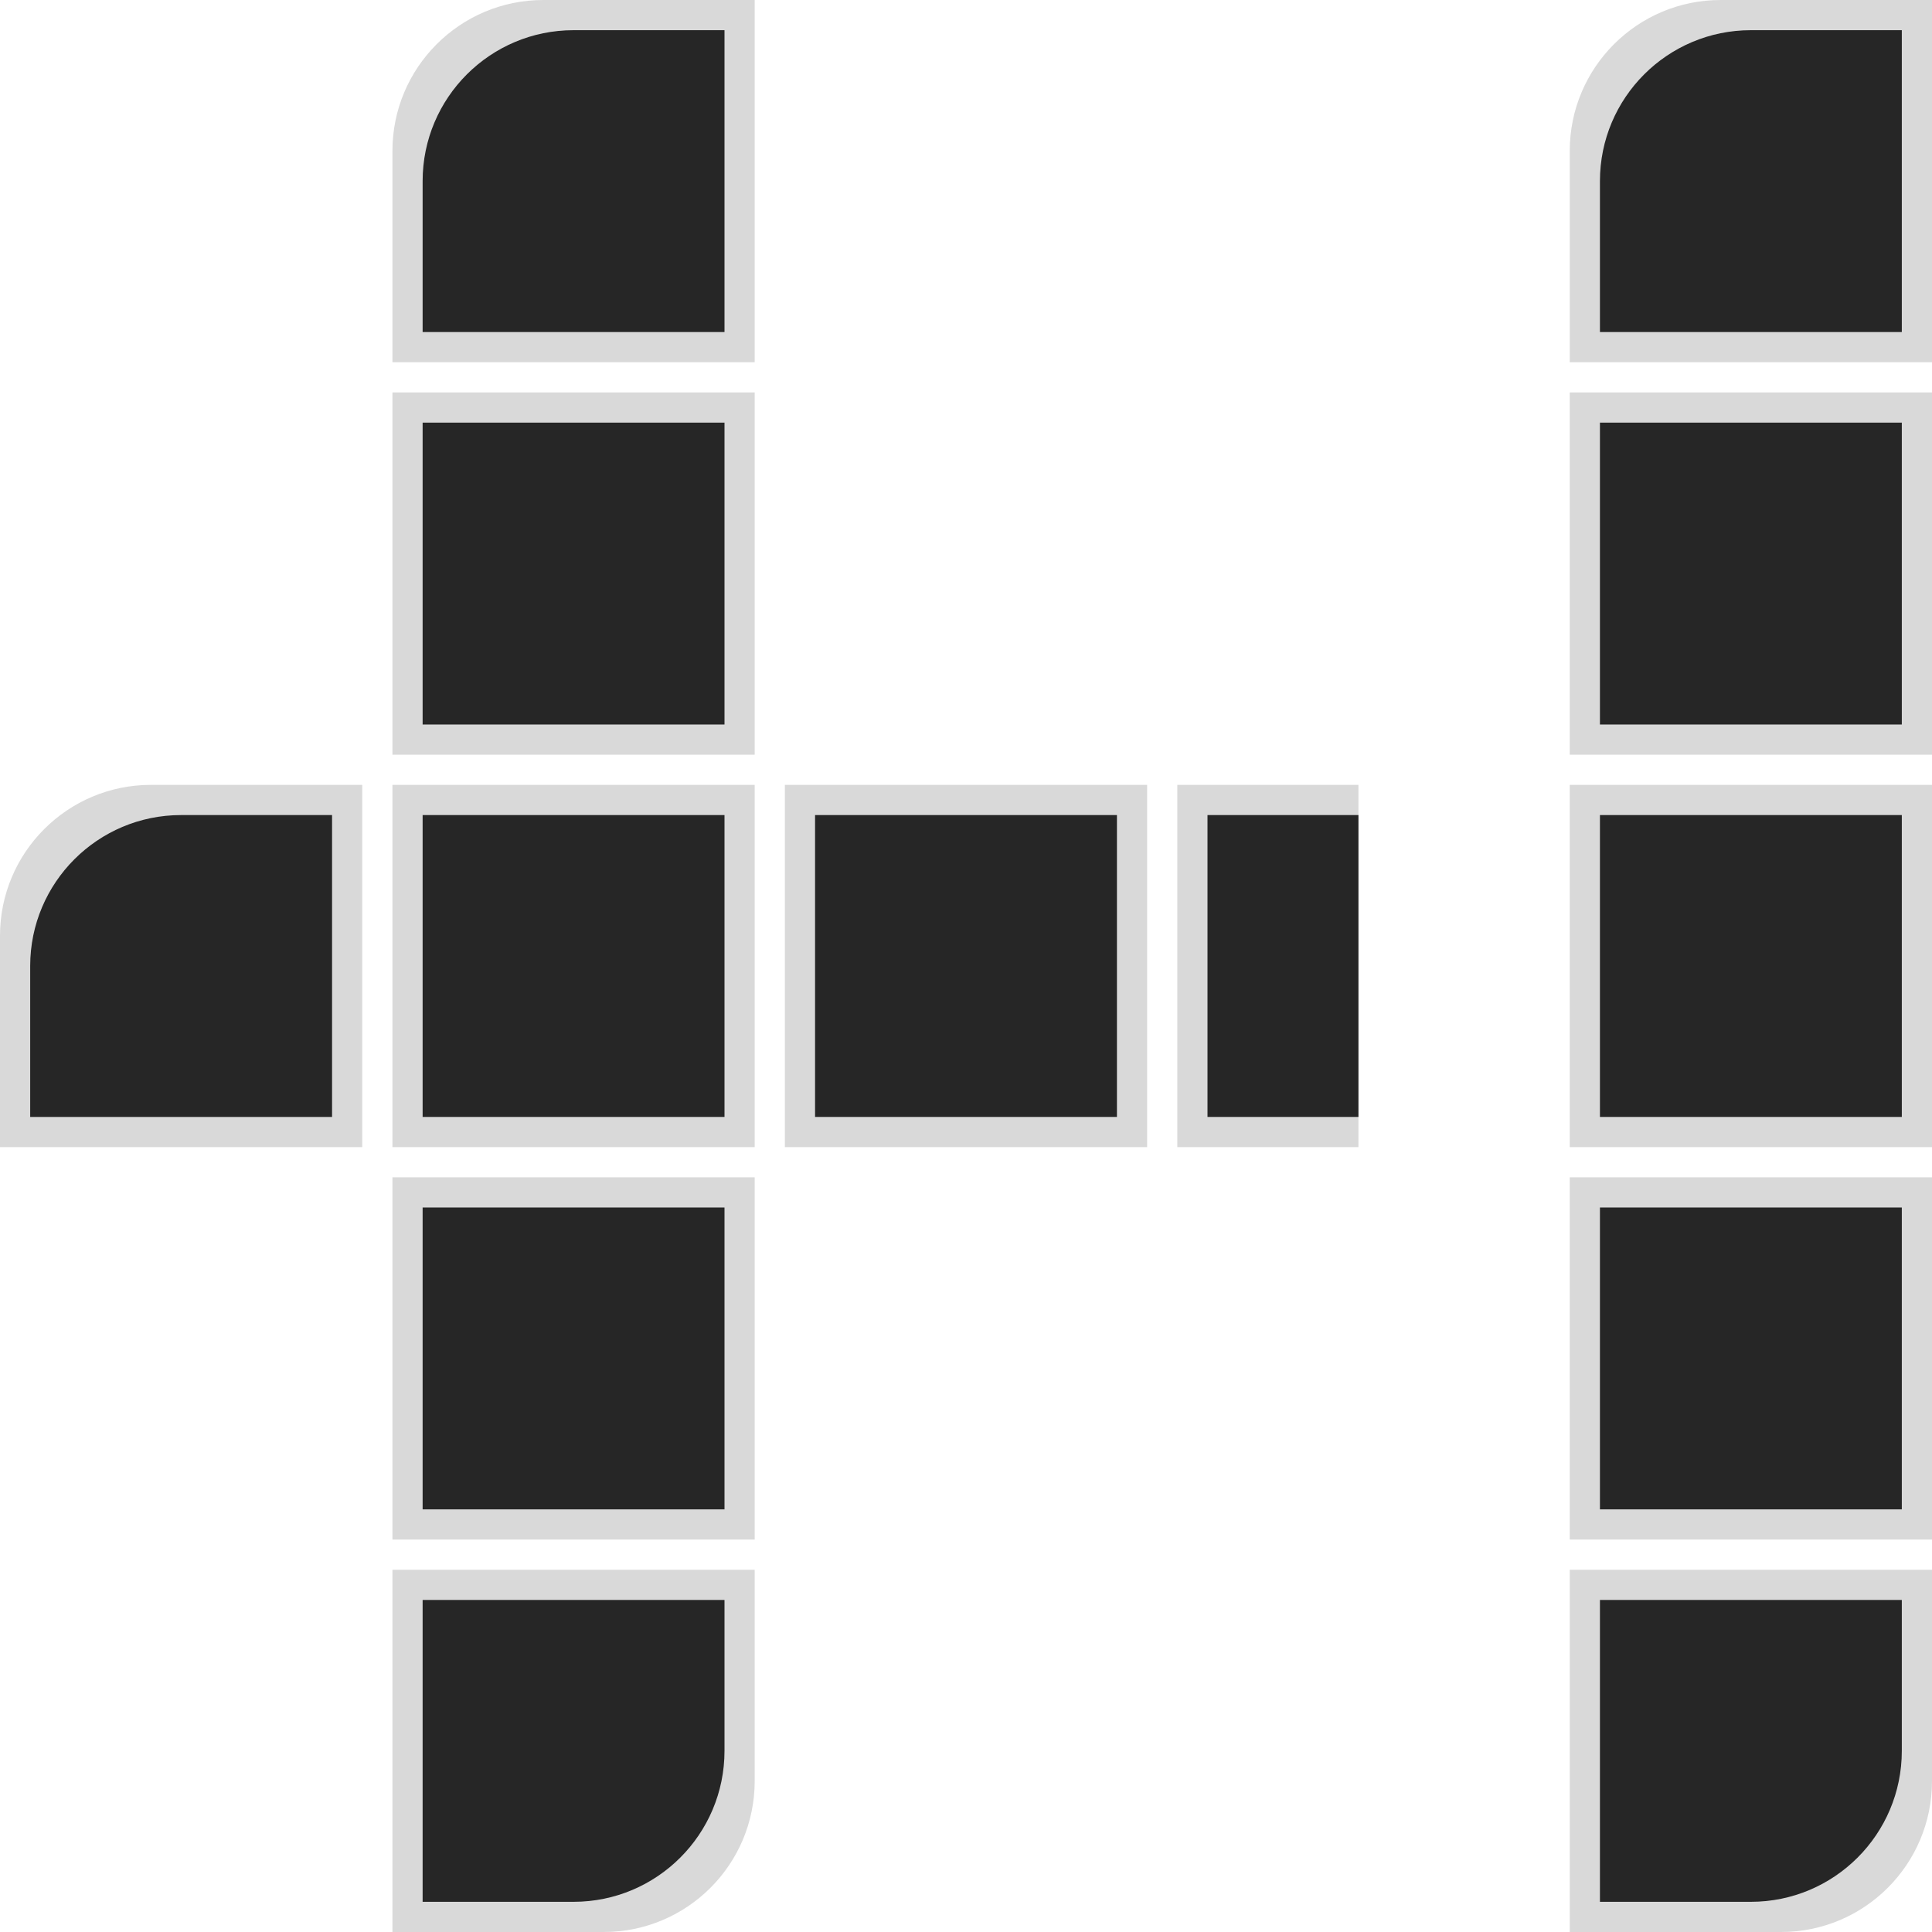 <svg width="64" height="64" viewBox="0 0 64 64" fill="none" xmlns="http://www.w3.org/2000/svg">
<path d="M13 5C13 2.239 15.239 0 18 0H25V12H13V5Z" fill="#D9D9D9"/>
<path d="M52 5C52 2.239 54.239 0 57 0H64V12H52V5Z" fill="#D9D9D9"/>
<path d="M13 13H25V25H13V13Z" fill="#D9D9D9"/>
<path d="M52 13H64V25H52V13Z" fill="#D9D9D9"/>
<path d="M13 26H25V38H13V26Z" fill="#D9D9D9"/>
<path d="M0 31C0 28.239 2.239 26 5 26H12V38H0V31Z" fill="#D9D9D9"/>
<path d="M52 26H64V38H52V26Z" fill="#D9D9D9"/>
<path d="M13 39H25V51H13V39Z" fill="#D9D9D9"/>
<path d="M52 39H64V51H52V39Z" fill="#D9D9D9"/>
<path d="M13 52H25V59C25 61.761 22.761 64 20 64H13V52Z" fill="#D9D9D9"/>
<path d="M52 52H64V59C64 61.761 61.761 64 59 64H52V52Z" fill="#D9D9D9"/>
<path d="M26 26H38V38H26V26Z" fill="#D9D9D9"/>
<path d="M39 26H45V38H39V26Z" fill="#D9D9D9"/>
<path d="M14 6C14 3.239 16.239 1 19 1H24V11H14V6Z" fill="#262626"/>
<rect x="14" y="14" width="10" height="10" fill="#262626"/>
<rect x="14" y="27" width="10" height="10" fill="#262626"/>
<path d="M1 32C1 29.239 3.239 27 6 27H11V37H1V32Z" fill="#262626"/>
<rect x="27" y="27" width="10" height="10" fill="#262626"/>
<rect x="53" y="27" width="10" height="10" fill="#262626"/>
<rect x="53" y="40" width="10" height="10" fill="#262626"/>
<path d="M53 53H63V58C63 60.761 60.761 63 58 63H53V53Z" fill="#262626"/>
<rect x="53" y="14" width="10" height="10" fill="#262626"/>
<path d="M53 6C53 3.239 55.239 1 58 1H63V11H53V6Z" fill="#262626"/>
<rect x="40" y="27" width="5" height="10" fill="#262626"/>
<rect x="14" y="40" width="10" height="10" fill="#262626"/>
<path d="M14 53H24V58C24 60.761 21.761 63 19 63H14V53Z" fill="#262626"/>
</svg>
